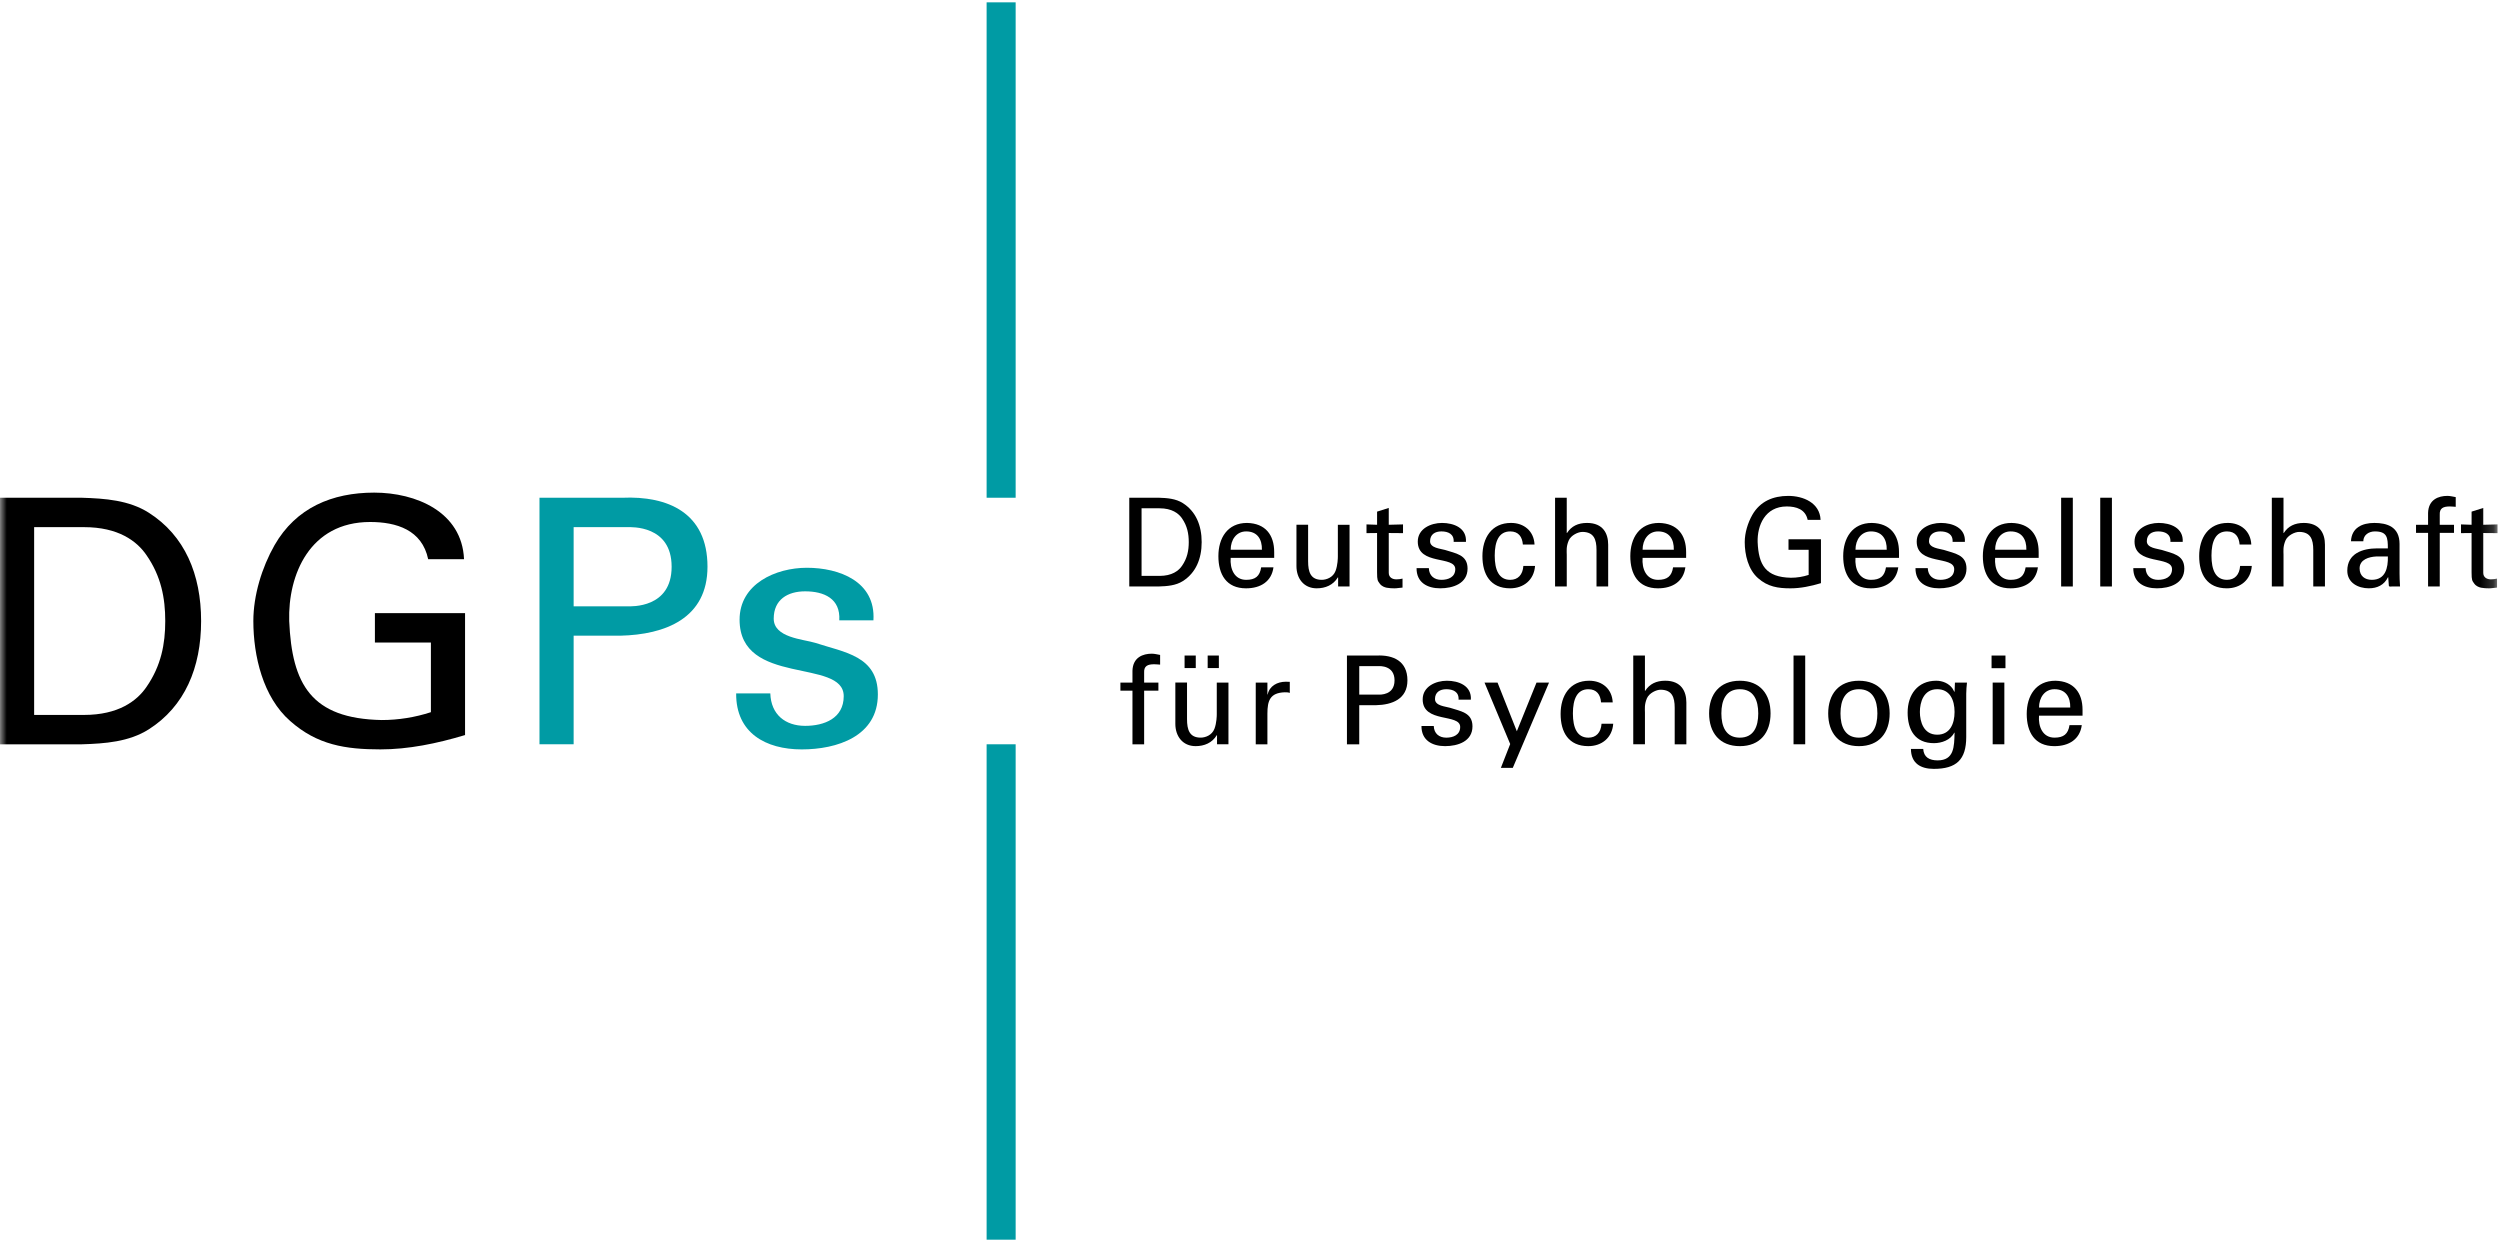 <?xml version="1.0" encoding="UTF-8" standalone="no"?>
<svg width="189px" height="94px" viewBox="0 0 189 94" version="1.1" xmlns="http://www.w3.org/2000/svg" xmlns:xlink="http://www.w3.org/1999/xlink" xmlns:sketch="http://www.bohemiancoding.com/sketch/ns">
    <!-- Generator: Sketch 3.2.2 (9983) - http://www.bohemiancoding.com/sketch -->
    <title>dgps</title>
    <desc>Created with Sketch.</desc>
    <defs>
        <rect id="path-1" x="0" y="0.177" width="188.812" height="93.543"></rect>
        <rect id="path-3" x="0" y="0.177" width="188.812" height="93.543"></rect>
        <rect id="path-5" x="0" y="0.177" width="188.812" height="93.543"></rect>
        <rect id="path-7" x="0" y="0.177" width="188.812" height="93.543"></rect>
        <rect id="path-9" x="0" y="0.177" width="188.812" height="93.543"></rect>
        <rect id="path-11" x="0" y="0.177" width="188.812" height="93.543"></rect>
        <rect id="path-13" x="0" y="0.177" width="188.812" height="93.543"></rect>
        <rect id="path-15" x="0" y="0.177" width="188.812" height="93.543"></rect>
        <rect id="path-17" x="0" y="0.177" width="188.812" height="93.543"></rect>
        <rect id="path-19" x="0" y="0.177" width="188.812" height="93.543"></rect>
        <rect id="path-21" x="0" y="0.177" width="188.812" height="93.543"></rect>
        <rect id="path-23" x="0" y="0.177" width="188.812" height="93.543"></rect>
        <rect id="path-25" x="0" y="0.177" width="188.812" height="93.543"></rect>
        <rect id="path-27" x="0" y="0.177" width="188.812" height="93.543"></rect>
        <rect id="path-29" x="0" y="0.177" width="188.812" height="93.543"></rect>
        <rect id="path-31" x="0" y="0.177" width="188.812" height="93.543"></rect>
        <rect id="path-33" x="0" y="0.177" width="188.812" height="93.543"></rect>
        <rect id="path-35" x="0" y="0.177" width="188.812" height="93.543"></rect>
        <rect id="path-37" x="0" y="0.177" width="188.812" height="93.543"></rect>
        <rect id="path-39" x="0" y="0.177" width="188.812" height="93.543"></rect>
        <rect id="path-41" x="0" y="0.177" width="188.812" height="93.543"></rect>
        <rect id="path-43" x="0" y="0.177" width="188.812" height="93.543"></rect>
        <rect id="path-45" x="0" y="0.177" width="188.812" height="93.543"></rect>
        <rect id="path-47" x="0" y="0.177" width="188.812" height="93.543"></rect>
        <rect id="path-49" x="0" y="0.177" width="188.812" height="93.543"></rect>
        <rect id="path-51" x="0" y="0.177" width="188.812" height="93.543"></rect>
        <rect id="path-53" x="0" y="0.177" width="188.812" height="93.543"></rect>
        <rect id="path-55" x="0" y="0.177" width="188.812" height="93.543"></rect>
        <rect id="path-57" x="0" y="0.177" width="188.812" height="93.543"></rect>
        <rect id="path-59" x="0" y="0.177" width="188.812" height="93.543"></rect>
        <rect id="path-61" x="0" y="0.177" width="188.812" height="93.543"></rect>
        <rect id="path-63" x="0" y="0.177" width="188.812" height="93.543"></rect>
    </defs>
    <g id="Page-1" stroke="none" stroke-width="1" fill="none" fill-rule="evenodd" sketch:type="MSPage">
        <g id="dgps" sketch:type="MSLayerGroup">
            <g id="Group">
                <g id="Clipped">
                    <mask id="mask-2" sketch:name="SVGID_1_" fill="white">
                        <use xlink:href="#path-1"></use>
                    </mask>
                    <g id="SVGID_1_"></g>
                    <path d="M2.581,54.049 L6.35,54.049 C8.957,54.049 10.351,52.989 11.074,51.932 C12.184,50.331 12.493,48.679 12.493,46.95 C12.493,45.221 12.184,43.568 11.074,41.969 C10.351,40.909 8.957,39.852 6.35,39.852 L2.581,39.852 L2.581,54.049 L2.581,54.049 Z M0,37.63 L6.195,37.63 C7.925,37.682 9.757,37.811 11.254,38.766 C13.965,40.495 15.204,43.412 15.204,46.949 C15.204,50.485 13.965,53.402 11.254,55.133 C9.757,56.088 7.925,56.217 6.195,56.269 L0,56.269 L0,37.63 L0,37.63 Z" id="Shape" fill="#000000" sketch:type="MSShapeGroup" mask="url(#mask-2)"></path>
                </g>
                <g id="Clipped">
                    <mask id="mask-4" sketch:name="SVGID_1_" fill="white">
                        <use xlink:href="#path-3"></use>
                    </mask>
                    <g id="SVGID_1_"></g>
                    <path d="M32.37,42.277 C31.905,40.057 29.969,39.463 27.981,39.463 C23.412,39.463 21.76,43.463 21.864,46.949 C22.07,51.725 23.516,54.332 28.859,54.435 C30.124,54.435 31.389,54.229 32.576,53.841 L32.576,48.574 L28.343,48.574 L28.343,46.354 L35.158,46.354 L35.158,55.57 C33.015,56.215 30.872,56.654 28.756,56.654 C26.123,56.654 23.981,56.319 21.941,54.511 C19.876,52.704 19.153,49.58 19.153,46.948 C19.153,45.012 19.799,42.896 20.754,41.218 C22.38,38.379 25.116,37.242 28.291,37.242 C31.441,37.242 34.925,38.688 35.081,42.276 L32.37,42.276 L32.37,42.277 Z" id="Shape" fill="#000000" sketch:type="MSShapeGroup" mask="url(#mask-4)"></path>
                </g>
                <g id="Clipped">
                    <mask id="mask-6" sketch:name="SVGID_1_" fill="white">
                        <use xlink:href="#path-5"></use>
                    </mask>
                    <g id="SVGID_1_"></g>
                    <path d="M47.42,45.84 C47.729,45.84 50.775,45.994 50.775,42.845 C50.775,39.696 47.729,39.851 47.42,39.851 L43.367,39.851 L43.367,45.84 L47.42,45.84 L47.42,45.84 Z M40.785,37.63 L47.032,37.63 C50.491,37.475 53.486,38.766 53.486,42.844 C53.486,46.741 50.311,47.981 46.878,48.059 L43.367,48.059 L43.367,56.268 L40.785,56.268 L40.785,37.63 L40.785,37.63 Z" id="Shape" fill="#009BA4" sketch:type="MSShapeGroup" mask="url(#mask-6)"></path>
                </g>
                <g id="Clipped">
                    <mask id="mask-8" sketch:name="SVGID_1_" fill="white">
                        <use xlink:href="#path-7"></use>
                    </mask>
                    <g id="SVGID_1_"></g>
                    <path d="M60.997,42.923 C63.45,42.923 66.212,43.955 66.031,46.898 L63.45,46.898 C63.553,45.247 62.288,44.705 60.868,44.705 C59.552,44.705 58.493,45.324 58.493,46.769 C58.493,48.215 60.714,48.318 61.642,48.602 C63.837,49.325 66.366,49.583 66.366,52.5 C66.366,55.675 63.269,56.655 60.61,56.655 C57.9,56.655 55.628,55.417 55.654,52.422 L58.236,52.422 C58.286,54.023 59.371,54.875 60.868,54.875 C62.314,54.875 63.785,54.307 63.785,52.629 C63.785,49.737 55.912,51.905 55.912,46.847 C55.912,44.136 58.649,42.923 60.997,42.923" id="Shape" fill="#009BA4" sketch:type="MSShapeGroup" mask="url(#mask-8)"></path>
                </g>
                <g id="Clipped">
                    <mask id="mask-10" sketch:name="SVGID_1_" fill="white">
                        <use xlink:href="#path-9"></use>
                    </mask>
                    <g id="SVGID_1_"></g>
                    <path d="M86.302,43.538 L87.659,43.538 C88.598,43.538 89.099,43.158 89.36,42.776 C89.759,42.2 89.87,41.606 89.87,40.983 C89.87,40.36 89.759,39.766 89.36,39.189 C89.099,38.808 88.598,38.427 87.659,38.427 L86.302,38.427 L86.302,43.538 L86.302,43.538 Z M85.373,37.628 L87.603,37.628 C88.226,37.647 88.886,37.693 89.425,38.037 C90.4,38.659 90.846,39.709 90.846,40.983 C90.846,42.255 90.4,43.306 89.425,43.929 C88.886,44.272 88.226,44.319 87.603,44.337 L85.373,44.337 L85.373,37.628 L85.373,37.628 Z" id="Shape" fill="#000000" sketch:type="MSShapeGroup" mask="url(#mask-10)"></path>
                </g>
                <g id="Clipped">
                    <mask id="mask-12" sketch:name="SVGID_1_" fill="white">
                        <use xlink:href="#path-11"></use>
                    </mask>
                    <g id="SVGID_1_"></g>
                    <path d="M95.4,41.56 C95.418,40.779 95.064,40.175 94.21,40.175 C93.476,40.175 93.039,40.798 93.039,41.56 L95.4,41.56 L95.4,41.56 Z M93.039,42.173 C92.974,42.99 93.309,43.836 94.21,43.836 C94.898,43.836 95.242,43.566 95.344,42.889 L96.274,42.889 C96.134,43.948 95.317,44.478 94.201,44.478 C92.705,44.478 92.11,43.418 92.11,42.043 C92.11,40.677 92.798,39.534 94.275,39.534 C95.669,39.562 96.329,40.444 96.329,41.736 L96.329,42.174 L93.039,42.174 L93.039,42.173 Z" id="Shape" fill="#000000" sketch:type="MSShapeGroup" mask="url(#mask-12)"></path>
                </g>
                <g id="Clipped">
                    <mask id="mask-14" sketch:name="SVGID_1_" fill="white">
                        <use xlink:href="#path-13"></use>
                    </mask>
                    <g id="SVGID_1_"></g>
                    <path d="M101.142,39.673 L102.026,39.673 L102.026,44.338 L101.162,44.338 L101.162,43.65 L101.142,43.65 C100.789,44.235 100.195,44.477 99.544,44.477 C98.568,44.477 98.012,43.733 98.012,42.794 L98.012,39.672 L98.893,39.672 L98.893,42.432 C98.893,43.241 99.08,43.835 99.925,43.835 C100.288,43.835 100.78,43.649 100.966,43.166 C101.133,42.729 101.142,42.181 101.142,42.069 L101.142,39.673 L101.142,39.673 Z" id="Shape" fill="#000000" sketch:type="MSShapeGroup" mask="url(#mask-14)"></path>
                </g>
                <g id="Clipped">
                    <mask id="mask-16" sketch:name="SVGID_1_" fill="white">
                        <use xlink:href="#path-15"></use>
                    </mask>
                    <g id="SVGID_1_"></g>
                    <path d="M104.107,39.673 L104.107,38.679 L104.99,38.4 L104.99,39.673 L106.068,39.645 L106.068,40.305 L104.99,40.296 L104.99,43.307 C104.99,43.641 105.25,43.799 105.566,43.799 C105.705,43.799 105.891,43.78 106.031,43.743 L106.031,44.422 C105.826,44.431 105.632,44.478 105.427,44.478 C105.213,44.478 105.044,44.468 104.831,44.431 C104.692,44.403 104.459,44.329 104.311,44.124 C104.153,43.901 104.106,43.883 104.106,43.26 L104.106,40.296 L103.307,40.305 L103.307,39.645 L104.107,39.673 L104.107,39.673 Z" id="Shape" fill="#000000" sketch:type="MSShapeGroup" mask="url(#mask-16)"></path>
                </g>
                <g id="Clipped">
                    <mask id="mask-18" sketch:name="SVGID_1_" fill="white">
                        <use xlink:href="#path-17"></use>
                    </mask>
                    <g id="SVGID_1_"></g>
                    <path d="M109.014,39.534 C109.897,39.534 110.891,39.905 110.826,40.965 L109.897,40.965 C109.934,40.369 109.479,40.174 108.968,40.174 C108.493,40.174 108.113,40.397 108.113,40.918 C108.113,41.439 108.912,41.476 109.246,41.577 C110.037,41.838 110.947,41.931 110.947,42.981 C110.947,44.125 109.832,44.477 108.875,44.477 C107.899,44.477 107.081,44.031 107.092,42.953 L108.021,42.953 C108.04,43.529 108.43,43.836 108.969,43.836 C109.489,43.836 110.019,43.632 110.019,43.027 C110.019,41.986 107.184,42.767 107.184,40.945 C107.183,39.971 108.168,39.534 109.014,39.534" id="Shape" fill="#000000" sketch:type="MSShapeGroup" mask="url(#mask-18)"></path>
                </g>
                <g id="Clipped">
                    <mask id="mask-20" sketch:name="SVGID_1_" fill="white">
                        <use xlink:href="#path-19"></use>
                    </mask>
                    <g id="SVGID_1_"></g>
                    <path d="M115.129,41.169 C115.082,40.584 114.803,40.175 114.172,40.175 C113.325,40.175 113.001,40.909 113.001,42.006 C113.001,43.102 113.325,43.836 114.172,43.836 C114.757,43.836 115.119,43.455 115.166,42.786 L116.049,42.786 C115.975,43.836 115.194,44.477 114.161,44.477 C112.666,44.477 112.071,43.417 112.071,42.042 C112.071,40.676 112.759,39.533 114.236,39.533 C115.22,39.533 115.965,40.155 116.011,41.168 L115.129,41.168 L115.129,41.169 Z" id="Shape" fill="#000000" sketch:type="MSShapeGroup" mask="url(#mask-20)"></path>
                </g>
                <g id="Clipped">
                    <mask id="mask-22" sketch:name="SVGID_1_" fill="white">
                        <use xlink:href="#path-21"></use>
                    </mask>
                    <g id="SVGID_1_"></g>
                    <path d="M117.563,44.338 L117.563,37.628 L118.446,37.628 L118.446,40.296 L118.465,40.296 C118.799,39.775 119.301,39.534 119.979,39.534 C121.197,39.534 121.578,40.342 121.578,41.178 L121.578,44.338 L120.696,44.338 L120.696,41.578 C120.696,40.76 120.482,40.23 119.655,40.212 C119.301,40.203 118.762,40.472 118.594,40.862 C118.39,41.345 118.447,41.679 118.447,41.939 L118.447,44.337 L117.563,44.337 L117.563,44.338 Z" id="Shape" fill="#000000" sketch:type="MSShapeGroup" mask="url(#mask-22)"></path>
                </g>
                <g id="Clipped">
                    <mask id="mask-24" sketch:name="SVGID_1_" fill="white">
                        <use xlink:href="#path-23"></use>
                    </mask>
                    <g id="SVGID_1_"></g>
                    <path d="M126.54,41.56 C126.559,40.779 126.206,40.175 125.351,40.175 C124.617,40.175 124.18,40.798 124.18,41.56 L126.54,41.56 L126.54,41.56 Z M124.18,42.173 C124.115,42.99 124.45,43.836 125.351,43.836 C126.039,43.836 126.383,43.566 126.485,42.889 L127.414,42.889 C127.275,43.948 126.457,44.478 125.343,44.478 C123.847,44.478 123.251,43.418 123.251,42.043 C123.251,40.677 123.939,39.534 125.416,39.534 C126.811,39.562 127.471,40.444 127.471,41.736 L127.471,42.174 L124.18,42.174 L124.18,42.173 Z" id="Shape" fill="#000000" sketch:type="MSShapeGroup" mask="url(#mask-24)"></path>
                </g>
                <g id="Clipped">
                    <mask id="mask-26" sketch:name="SVGID_1_" fill="white">
                        <use xlink:href="#path-25"></use>
                    </mask>
                    <g id="SVGID_1_"></g>
                    <path d="M136.659,39.301 C136.492,38.502 135.796,38.288 135.08,38.288 C133.435,38.288 132.841,39.728 132.878,40.983 C132.951,42.702 133.473,43.641 135.396,43.678 C135.851,43.678 136.307,43.603 136.734,43.463 L136.734,41.567 L135.211,41.567 L135.211,40.77 L137.664,40.77 L137.664,44.087 C136.893,44.319 136.121,44.478 135.359,44.478 C134.411,44.478 133.64,44.357 132.906,43.707 C132.163,43.057 131.902,41.933 131.902,40.984 C131.902,40.287 132.134,39.525 132.478,38.921 C133.064,37.899 134.049,37.49 135.192,37.49 C136.326,37.49 137.58,38.01 137.636,39.302 L136.659,39.302 L136.659,39.301 Z" id="Shape" fill="#000000" sketch:type="MSShapeGroup" mask="url(#mask-26)"></path>
                </g>
                <g id="Clipped">
                    <mask id="mask-28" sketch:name="SVGID_1_" fill="white">
                        <use xlink:href="#path-27"></use>
                    </mask>
                    <g id="SVGID_1_"></g>
                    <path d="M142.636,41.56 C142.654,40.779 142.301,40.175 141.446,40.175 C140.713,40.175 140.275,40.798 140.275,41.56 L142.636,41.56 L142.636,41.56 Z M140.274,42.173 C140.21,42.99 140.545,43.836 141.445,43.836 C142.133,43.836 142.477,43.566 142.58,42.889 L143.509,42.889 C143.37,43.948 142.552,44.478 141.437,44.478 C139.941,44.478 139.346,43.418 139.346,42.043 C139.346,40.677 140.034,39.534 141.511,39.534 C142.905,39.562 143.565,40.444 143.565,41.736 L143.565,42.174 L140.274,42.174 L140.274,42.173 Z" id="Shape" fill="#000000" sketch:type="MSShapeGroup" mask="url(#mask-28)"></path>
                </g>
                <g id="Clipped">
                    <mask id="mask-30" sketch:name="SVGID_1_" fill="white">
                        <use xlink:href="#path-29"></use>
                    </mask>
                    <g id="SVGID_1_"></g>
                    <path d="M146.733,39.534 C147.616,39.534 148.61,39.905 148.545,40.965 L147.616,40.965 C147.653,40.369 147.198,40.174 146.687,40.174 C146.212,40.174 145.832,40.397 145.832,40.918 C145.832,41.439 146.631,41.476 146.965,41.577 C147.756,41.838 148.666,41.931 148.666,42.981 C148.666,44.125 147.551,44.477 146.594,44.477 C145.618,44.477 144.8,44.031 144.811,42.953 L145.74,42.953 C145.759,43.529 146.149,43.836 146.688,43.836 C147.208,43.836 147.738,43.632 147.738,43.027 C147.738,41.986 144.903,42.767 144.903,40.945 C144.902,39.971 145.887,39.534 146.733,39.534" id="Shape" fill="#000000" sketch:type="MSShapeGroup" mask="url(#mask-30)"></path>
                </g>
                <g id="Clipped">
                    <mask id="mask-32" sketch:name="SVGID_1_" fill="white">
                        <use xlink:href="#path-31"></use>
                    </mask>
                    <g id="SVGID_1_"></g>
                    <path d="M153.193,41.56 C153.211,40.779 152.859,40.175 152.003,40.175 C151.269,40.175 150.832,40.798 150.832,41.56 L153.193,41.56 L153.193,41.56 Z M150.832,42.173 C150.767,42.99 151.102,43.836 152.003,43.836 C152.691,43.836 153.035,43.566 153.137,42.889 L154.066,42.889 C153.927,43.948 153.11,44.478 151.995,44.478 C150.499,44.478 149.904,43.418 149.904,42.043 C149.904,40.677 150.592,39.534 152.069,39.534 C153.463,39.562 154.123,40.444 154.123,41.736 L154.123,42.174 L150.832,42.174 L150.832,42.173 Z" id="Shape" fill="#000000" sketch:type="MSShapeGroup" mask="url(#mask-32)"></path>
                </g>
            </g>
            <rect id="Rectangle-path" fill="#000000" sketch:type="MSShapeGroup" x="155.822" y="37.628" width="0.883" height="6.71"></rect>
            <rect id="Rectangle-path" fill="#000000" sketch:type="MSShapeGroup" x="158.778" y="37.628" width="0.883" height="6.71"></rect>
            <g id="Group">
                <g id="Clipped">
                    <mask id="mask-34" sketch:name="SVGID_3_" fill="white">
                        <use xlink:href="#path-33"></use>
                    </mask>
                    <g id="SVGID_3_"></g>
                    <path d="M163.201,39.534 C164.084,39.534 165.078,39.905 165.013,40.965 L164.084,40.965 C164.121,40.369 163.666,40.174 163.154,40.174 C162.68,40.174 162.3,40.397 162.3,40.918 C162.3,41.439 163.099,41.476 163.433,41.577 C164.224,41.838 165.134,41.931 165.134,42.981 C165.134,44.125 164.019,44.477 163.062,44.477 C162.086,44.477 161.268,44.031 161.278,42.953 L162.208,42.953 C162.227,43.529 162.616,43.836 163.155,43.836 C163.676,43.836 164.206,43.632 164.206,43.027 C164.206,41.986 161.371,42.767 161.371,40.945 C161.37,39.971 162.354,39.534 163.201,39.534" id="Shape" fill="#000000" sketch:type="MSShapeGroup" mask="url(#mask-34)"></path>
                </g>
                <g id="Clipped">
                    <mask id="mask-36" sketch:name="SVGID_3_" fill="white">
                        <use xlink:href="#path-35"></use>
                    </mask>
                    <g id="SVGID_3_"></g>
                    <path d="M169.315,41.169 C169.268,40.584 168.99,40.175 168.359,40.175 C167.512,40.175 167.187,40.909 167.187,42.006 C167.187,43.102 167.512,43.836 168.359,43.836 C168.944,43.836 169.306,43.455 169.352,42.786 L170.236,42.786 C170.162,43.836 169.381,44.477 168.348,44.477 C166.852,44.477 166.258,43.417 166.258,42.042 C166.258,40.676 166.946,39.533 168.423,39.533 C169.408,39.533 170.152,40.155 170.198,41.168 L169.315,41.168 L169.315,41.169 Z" id="Shape" fill="#000000" sketch:type="MSShapeGroup" mask="url(#mask-36)"></path>
                </g>
                <g id="Clipped">
                    <mask id="mask-38" sketch:name="SVGID_3_" fill="white">
                        <use xlink:href="#path-37"></use>
                    </mask>
                    <g id="SVGID_3_"></g>
                    <path d="M171.75,44.338 L171.75,37.628 L172.633,37.628 L172.633,40.296 L172.653,40.296 C172.987,39.775 173.489,39.534 174.167,39.534 C175.384,39.534 175.766,40.342 175.766,41.178 L175.766,44.338 L174.883,44.338 L174.883,41.578 C174.883,40.76 174.669,40.23 173.842,40.212 C173.489,40.203 172.95,40.472 172.782,40.862 C172.579,41.345 172.634,41.679 172.634,41.939 L172.634,44.337 L171.75,44.337 L171.75,44.338 Z" id="Shape" fill="#000000" sketch:type="MSShapeGroup" mask="url(#mask-38)"></path>
                </g>
                <g id="Clipped">
                    <mask id="mask-40" sketch:name="SVGID_3_" fill="white">
                        <use xlink:href="#path-39"></use>
                    </mask>
                    <g id="SVGID_3_"></g>
                    <path d="M179.64,42.07 C179.101,42.097 178.386,42.294 178.386,42.971 C178.386,43.547 178.785,43.835 179.306,43.835 C180.347,43.835 180.542,42.934 180.523,42.069 L179.64,42.069 L179.64,42.07 Z M180.522,41.457 C180.522,40.647 180.475,40.175 179.538,40.175 C179.092,40.175 178.674,40.435 178.665,40.918 L177.734,40.918 C177.782,39.896 178.581,39.534 179.501,39.534 C180.458,39.534 181.406,39.822 181.406,41.123 L181.406,43.352 C181.406,43.556 181.415,43.948 181.442,44.337 L180.848,44.337 C180.764,44.337 180.606,44.384 180.596,44.272 C180.578,44.058 180.559,43.854 180.55,43.64 L180.531,43.64 C180.243,44.226 179.722,44.476 179.082,44.476 C178.272,44.476 177.455,44.058 177.455,43.147 C177.455,41.837 178.617,41.457 179.723,41.457 L180.522,41.457 L180.522,41.457 Z" id="Shape" fill="#000000" sketch:type="MSShapeGroup" mask="url(#mask-40)"></path>
                </g>
                <g id="Clipped">
                    <mask id="mask-42" sketch:name="SVGID_3_" fill="white">
                        <use xlink:href="#path-41"></use>
                    </mask>
                    <g id="SVGID_3_"></g>
                    <path d="M183.562,44.338 L183.562,40.286 L182.651,40.286 L182.651,39.673 L183.562,39.673 L183.562,38.781 C183.589,37.758 184.361,37.489 185.021,37.489 C185.235,37.489 185.439,37.545 185.653,37.582 L185.653,38.316 C185.505,38.307 185.356,38.288 185.207,38.288 C184.706,38.288 184.417,38.418 184.445,38.929 L184.445,39.673 L185.523,39.673 L185.523,40.286 L184.445,40.286 L184.445,44.338 L183.562,44.338 L183.562,44.338 Z" id="Shape" fill="#000000" sketch:type="MSShapeGroup" mask="url(#mask-42)"></path>
                </g>
                <g id="Clipped">
                    <mask id="mask-44" sketch:name="SVGID_3_" fill="white">
                        <use xlink:href="#path-43"></use>
                    </mask>
                    <g id="SVGID_3_"></g>
                    <path d="M186.852,39.673 L186.852,38.679 L187.735,38.4 L187.735,39.673 L188.813,39.645 L188.813,40.305 L187.735,40.296 L187.735,43.307 C187.735,43.641 187.995,43.799 188.311,43.799 C188.45,43.799 188.636,43.78 188.776,43.743 L188.776,44.422 C188.571,44.431 188.376,44.478 188.172,44.478 C187.957,44.478 187.789,44.468 187.576,44.431 C187.437,44.403 187.204,44.329 187.056,44.124 C186.898,43.901 186.851,43.883 186.851,43.26 L186.851,40.296 L186.052,40.305 L186.052,39.645 L186.852,39.673 L186.852,39.673 Z" id="Shape" fill="#000000" sketch:type="MSShapeGroup" mask="url(#mask-44)"></path>
                </g>
                <g id="Clipped">
                    <mask id="mask-46" sketch:name="SVGID_3_" fill="white">
                        <use xlink:href="#path-45"></use>
                    </mask>
                    <g id="SVGID_3_"></g>
                    <path d="M85.614,56.269 L85.614,52.216 L84.703,52.216 L84.703,51.604 L85.614,51.604 L85.614,50.711 C85.642,49.689 86.414,49.419 87.073,49.419 C87.287,49.419 87.491,49.476 87.705,49.513 L87.705,50.246 C87.557,50.237 87.408,50.218 87.259,50.218 C86.758,50.218 86.469,50.349 86.497,50.86 L86.497,51.604 L87.575,51.604 L87.575,52.216 L86.497,52.216 L86.497,56.269 L85.614,56.269 L85.614,56.269 Z" id="Shape" fill="#000000" sketch:type="MSShapeGroup" mask="url(#mask-46)"></path>
                </g>
                <g id="Clipped">
                    <mask id="mask-48" sketch:name="SVGID_3_" fill="white">
                        <use xlink:href="#path-47"></use>
                    </mask>
                    <g id="SVGID_3_"></g>
                    <path d="M91.3,49.559 L92.146,49.559 L92.146,50.507 L91.3,50.507 L91.3,49.559 L91.3,49.559 Z M89.555,49.559 L90.4,49.559 L90.4,50.507 L89.554,50.507 L89.554,49.559 L89.555,49.559 Z M91.988,51.603 L92.871,51.603 L92.871,56.268 L92.007,56.268 L92.007,55.581 L91.988,55.581 C91.635,56.166 91.04,56.408 90.39,56.408 C89.414,56.408 88.856,55.664 88.856,54.724 L88.856,51.602 L89.739,51.602 L89.739,54.363 C89.739,55.172 89.925,55.765 90.771,55.765 C91.134,55.765 91.626,55.58 91.812,55.096 C91.979,54.66 91.988,54.112 91.988,54 L91.988,51.603 L91.988,51.603 Z" id="Shape" fill="#000000" sketch:type="MSShapeGroup" mask="url(#mask-48)"></path>
                </g>
                <g id="Clipped">
                    <mask id="mask-50" sketch:name="SVGID_3_" fill="white">
                        <use xlink:href="#path-49"></use>
                    </mask>
                    <g id="SVGID_3_"></g>
                    <path d="M95.816,56.269 L94.934,56.269 L94.934,51.604 L95.816,51.604 L95.816,52.504 L95.836,52.504 C95.967,51.863 96.561,51.538 97.202,51.538 C97.312,51.538 97.406,51.547 97.508,51.547 L97.508,52.384 C97.389,52.337 97.248,52.337 97.128,52.337 C96.012,52.374 95.816,52.969 95.816,53.954 L95.816,56.269 L95.816,56.269 Z" id="Shape" fill="#000000" sketch:type="MSShapeGroup" mask="url(#mask-50)"></path>
                </g>
                <g id="Clipped">
                    <mask id="mask-52" sketch:name="SVGID_3_" fill="white">
                        <use xlink:href="#path-51"></use>
                    </mask>
                    <g id="SVGID_3_"></g>
                    <path d="M104.219,52.514 C104.329,52.514 105.427,52.57 105.427,51.436 C105.427,50.302 104.329,50.358 104.219,50.358 L102.76,50.358 L102.76,52.514 L104.219,52.514 L104.219,52.514 Z M101.83,49.559 L104.079,49.559 C105.324,49.503 106.402,49.968 106.402,51.436 C106.402,52.84 105.259,53.286 104.023,53.313 L102.759,53.313 L102.759,56.269 L101.829,56.269 L101.829,49.559 L101.83,49.559 Z" id="Shape" fill="#000000" sketch:type="MSShapeGroup" mask="url(#mask-52)"></path>
                </g>
                <g id="Clipped">
                    <mask id="mask-54" sketch:name="SVGID_3_" fill="white">
                        <use xlink:href="#path-53"></use>
                    </mask>
                    <g id="SVGID_3_"></g>
                    <path d="M109.385,51.464 C110.268,51.464 111.262,51.836 111.198,52.895 L110.268,52.895 C110.305,52.3 109.85,52.105 109.339,52.105 C108.865,52.105 108.485,52.329 108.485,52.848 C108.485,53.369 109.284,53.406 109.618,53.508 C110.409,53.768 111.319,53.862 111.319,54.912 C111.319,56.055 110.204,56.408 109.247,56.408 C108.27,56.408 107.454,55.962 107.463,54.884 L108.392,54.884 C108.412,55.46 108.801,55.767 109.34,55.767 C109.861,55.767 110.39,55.562 110.39,54.958 C110.39,53.917 107.555,54.697 107.555,52.876 C107.554,51.9 108.539,51.464 109.385,51.464" id="Shape" fill="#000000" sketch:type="MSShapeGroup" mask="url(#mask-54)"></path>
                </g>
            </g>
            <path d="M114.366,58.053 L113.465,58.053 L114.171,56.249 L112.229,51.604 L113.214,51.604 L114.673,55.283 L116.16,51.604 L117.107,51.604 L114.366,58.053 Z" id="Shape" fill="#000000" sketch:type="MSShapeGroup"></path>
            <g id="Group">
                <g id="Clipped">
                    <mask id="mask-56" sketch:name="SVGID_5_" fill="white">
                        <use xlink:href="#path-55"></use>
                    </mask>
                    <g id="SVGID_5_"></g>
                    <path d="M121.039,53.1 C120.992,52.514 120.713,52.106 120.082,52.106 C119.236,52.106 118.911,52.839 118.911,53.937 C118.911,55.033 119.236,55.767 120.082,55.767 C120.667,55.767 121.03,55.385 121.076,54.716 L121.959,54.716 C121.885,55.767 121.105,56.408 120.072,56.408 C118.576,56.408 117.982,55.347 117.982,53.972 C117.982,52.607 118.669,51.463 120.147,51.463 C121.13,51.463 121.875,52.085 121.921,53.099 L121.039,53.099 L121.039,53.1 Z" id="Shape" fill="#000000" sketch:type="MSShapeGroup" mask="url(#mask-56)"></path>
                </g>
                <g id="Clipped">
                    <mask id="mask-58" sketch:name="SVGID_5_" fill="white">
                        <use xlink:href="#path-57"></use>
                    </mask>
                    <g id="SVGID_5_"></g>
                    <path d="M123.474,56.269 L123.474,49.559 L124.357,49.559 L124.357,52.227 L124.377,52.227 C124.711,51.706 125.213,51.463 125.891,51.463 C127.108,51.463 127.489,52.273 127.489,53.109 L127.489,56.269 L126.607,56.269 L126.607,53.508 C126.607,52.691 126.393,52.16 125.566,52.143 C125.213,52.133 124.674,52.403 124.506,52.792 C124.303,53.276 124.358,53.61 124.358,53.87 L124.358,56.268 L123.474,56.268 L123.474,56.269 Z" id="Shape" fill="#000000" sketch:type="MSShapeGroup" mask="url(#mask-58)"></path>
                </g>
                <g id="Clipped">
                    <mask id="mask-60" sketch:name="SVGID_5_" fill="white">
                        <use xlink:href="#path-59"></use>
                    </mask>
                    <g id="SVGID_5_"></g>
                    <path d="M131.53,55.767 C132.581,55.767 132.924,54.93 132.924,53.936 C132.924,52.942 132.581,52.105 131.53,52.105 C130.48,52.105 130.136,52.942 130.136,53.936 C130.136,54.93 130.48,55.767 131.53,55.767 M133.854,53.936 C133.854,55.386 133.064,56.409 131.531,56.409 C129.999,56.409 129.208,55.387 129.208,53.936 C129.208,52.485 129.999,51.464 131.531,51.464 C133.063,51.464 133.854,52.485 133.854,53.936" id="Shape" fill="#000000" sketch:type="MSShapeGroup" mask="url(#mask-60)"></path>
                </g>
            </g>
            <rect id="Rectangle-path" fill="#000000" sketch:type="MSShapeGroup" x="135.591" y="49.558" width="0.883" height="6.71"></rect>
            <g id="Group">
                <g id="Clipped">
                    <mask id="mask-62" sketch:name="SVGID_7_" fill="white">
                        <use xlink:href="#path-61"></use>
                    </mask>
                    <g id="SVGID_7_"></g>
                    <path d="M140.535,55.767 C141.586,55.767 141.93,54.93 141.93,53.936 C141.93,52.942 141.586,52.105 140.535,52.105 C139.485,52.105 139.141,52.942 139.141,53.936 C139.141,54.93 139.485,55.767 140.535,55.767 M142.858,53.936 C142.858,55.386 142.068,56.409 140.535,56.409 C139.003,56.409 138.212,55.387 138.212,53.936 C138.212,52.485 139.003,51.464 140.535,51.464 C142.068,51.464 142.858,52.485 142.858,53.936" id="Shape" fill="#000000" sketch:type="MSShapeGroup" mask="url(#mask-62)"></path>
                </g>
                <g id="Clipped">
                    <mask id="mask-64" sketch:name="SVGID_7_" fill="white">
                        <use xlink:href="#path-63"></use>
                    </mask>
                    <g id="SVGID_7_"></g>
                    <path d="M146.455,55.543 C147.412,55.543 147.765,54.725 147.765,53.824 C147.765,52.923 147.412,52.104 146.455,52.104 C145.423,52.104 145.143,53.089 145.143,53.824 C145.144,54.558 145.423,55.543 146.455,55.543 L146.455,55.543 Z M147.793,51.603 L148.704,51.603 C148.676,51.882 148.647,52.162 148.647,52.44 L148.647,55.72 C148.647,57.43 147.904,58.127 146.195,58.127 C145.19,58.127 144.475,57.699 144.466,56.621 L145.396,56.621 C145.433,57.244 145.861,57.485 146.483,57.485 C147.739,57.485 147.739,56.445 147.765,55.394 L147.739,55.394 C147.46,55.952 146.781,56.183 146.205,56.183 C144.783,56.183 144.217,55.18 144.217,53.87 C144.217,52.521 144.969,51.463 146.382,51.463 C146.837,51.463 147.339,51.65 147.627,52.076 C147.645,52.095 147.766,52.364 147.766,52.299 L147.793,51.603 L147.793,51.603 Z" id="Shape" fill="#000000" sketch:type="MSShapeGroup" mask="url(#mask-64)"></path>
                </g>
            </g>
            <path d="M150.646,51.603 L151.529,51.603 L151.529,56.268 L150.646,56.268 L150.646,51.603 L150.646,51.603 Z M150.562,49.559 L151.613,49.559 L151.613,50.516 L150.562,50.516 L150.562,49.559 L150.562,49.559 Z" id="Shape" fill="#000000" sketch:type="MSShapeGroup"></path>
            <path d="M156.51,53.49 C156.529,52.709 156.175,52.104 155.321,52.104 C154.587,52.104 154.15,52.727 154.15,53.49 L156.51,53.49 L156.51,53.49 Z M154.149,54.103 C154.084,54.921 154.419,55.766 155.32,55.766 C156.008,55.766 156.352,55.497 156.454,54.82 L157.383,54.82 C157.244,55.879 156.426,56.409 155.312,56.409 C153.816,56.409 153.22,55.348 153.22,53.973 C153.22,52.607 153.908,51.464 155.385,51.464 C156.78,51.492 157.44,52.374 157.44,53.666 L157.44,54.103 L154.149,54.103 L154.149,54.103 Z" id="Shape" fill="#000000" sketch:type="MSShapeGroup"></path>
            <rect id="Rectangle-path" fill="#009BA4" sketch:type="MSShapeGroup" x="74.588" y="0.177" width="2.195" height="37.452"></rect>
            <rect id="Rectangle-path" fill="#009BA4" sketch:type="MSShapeGroup" x="74.588" y="56.268" width="2.195" height="37.452"></rect>
        </g>
    </g>
</svg>